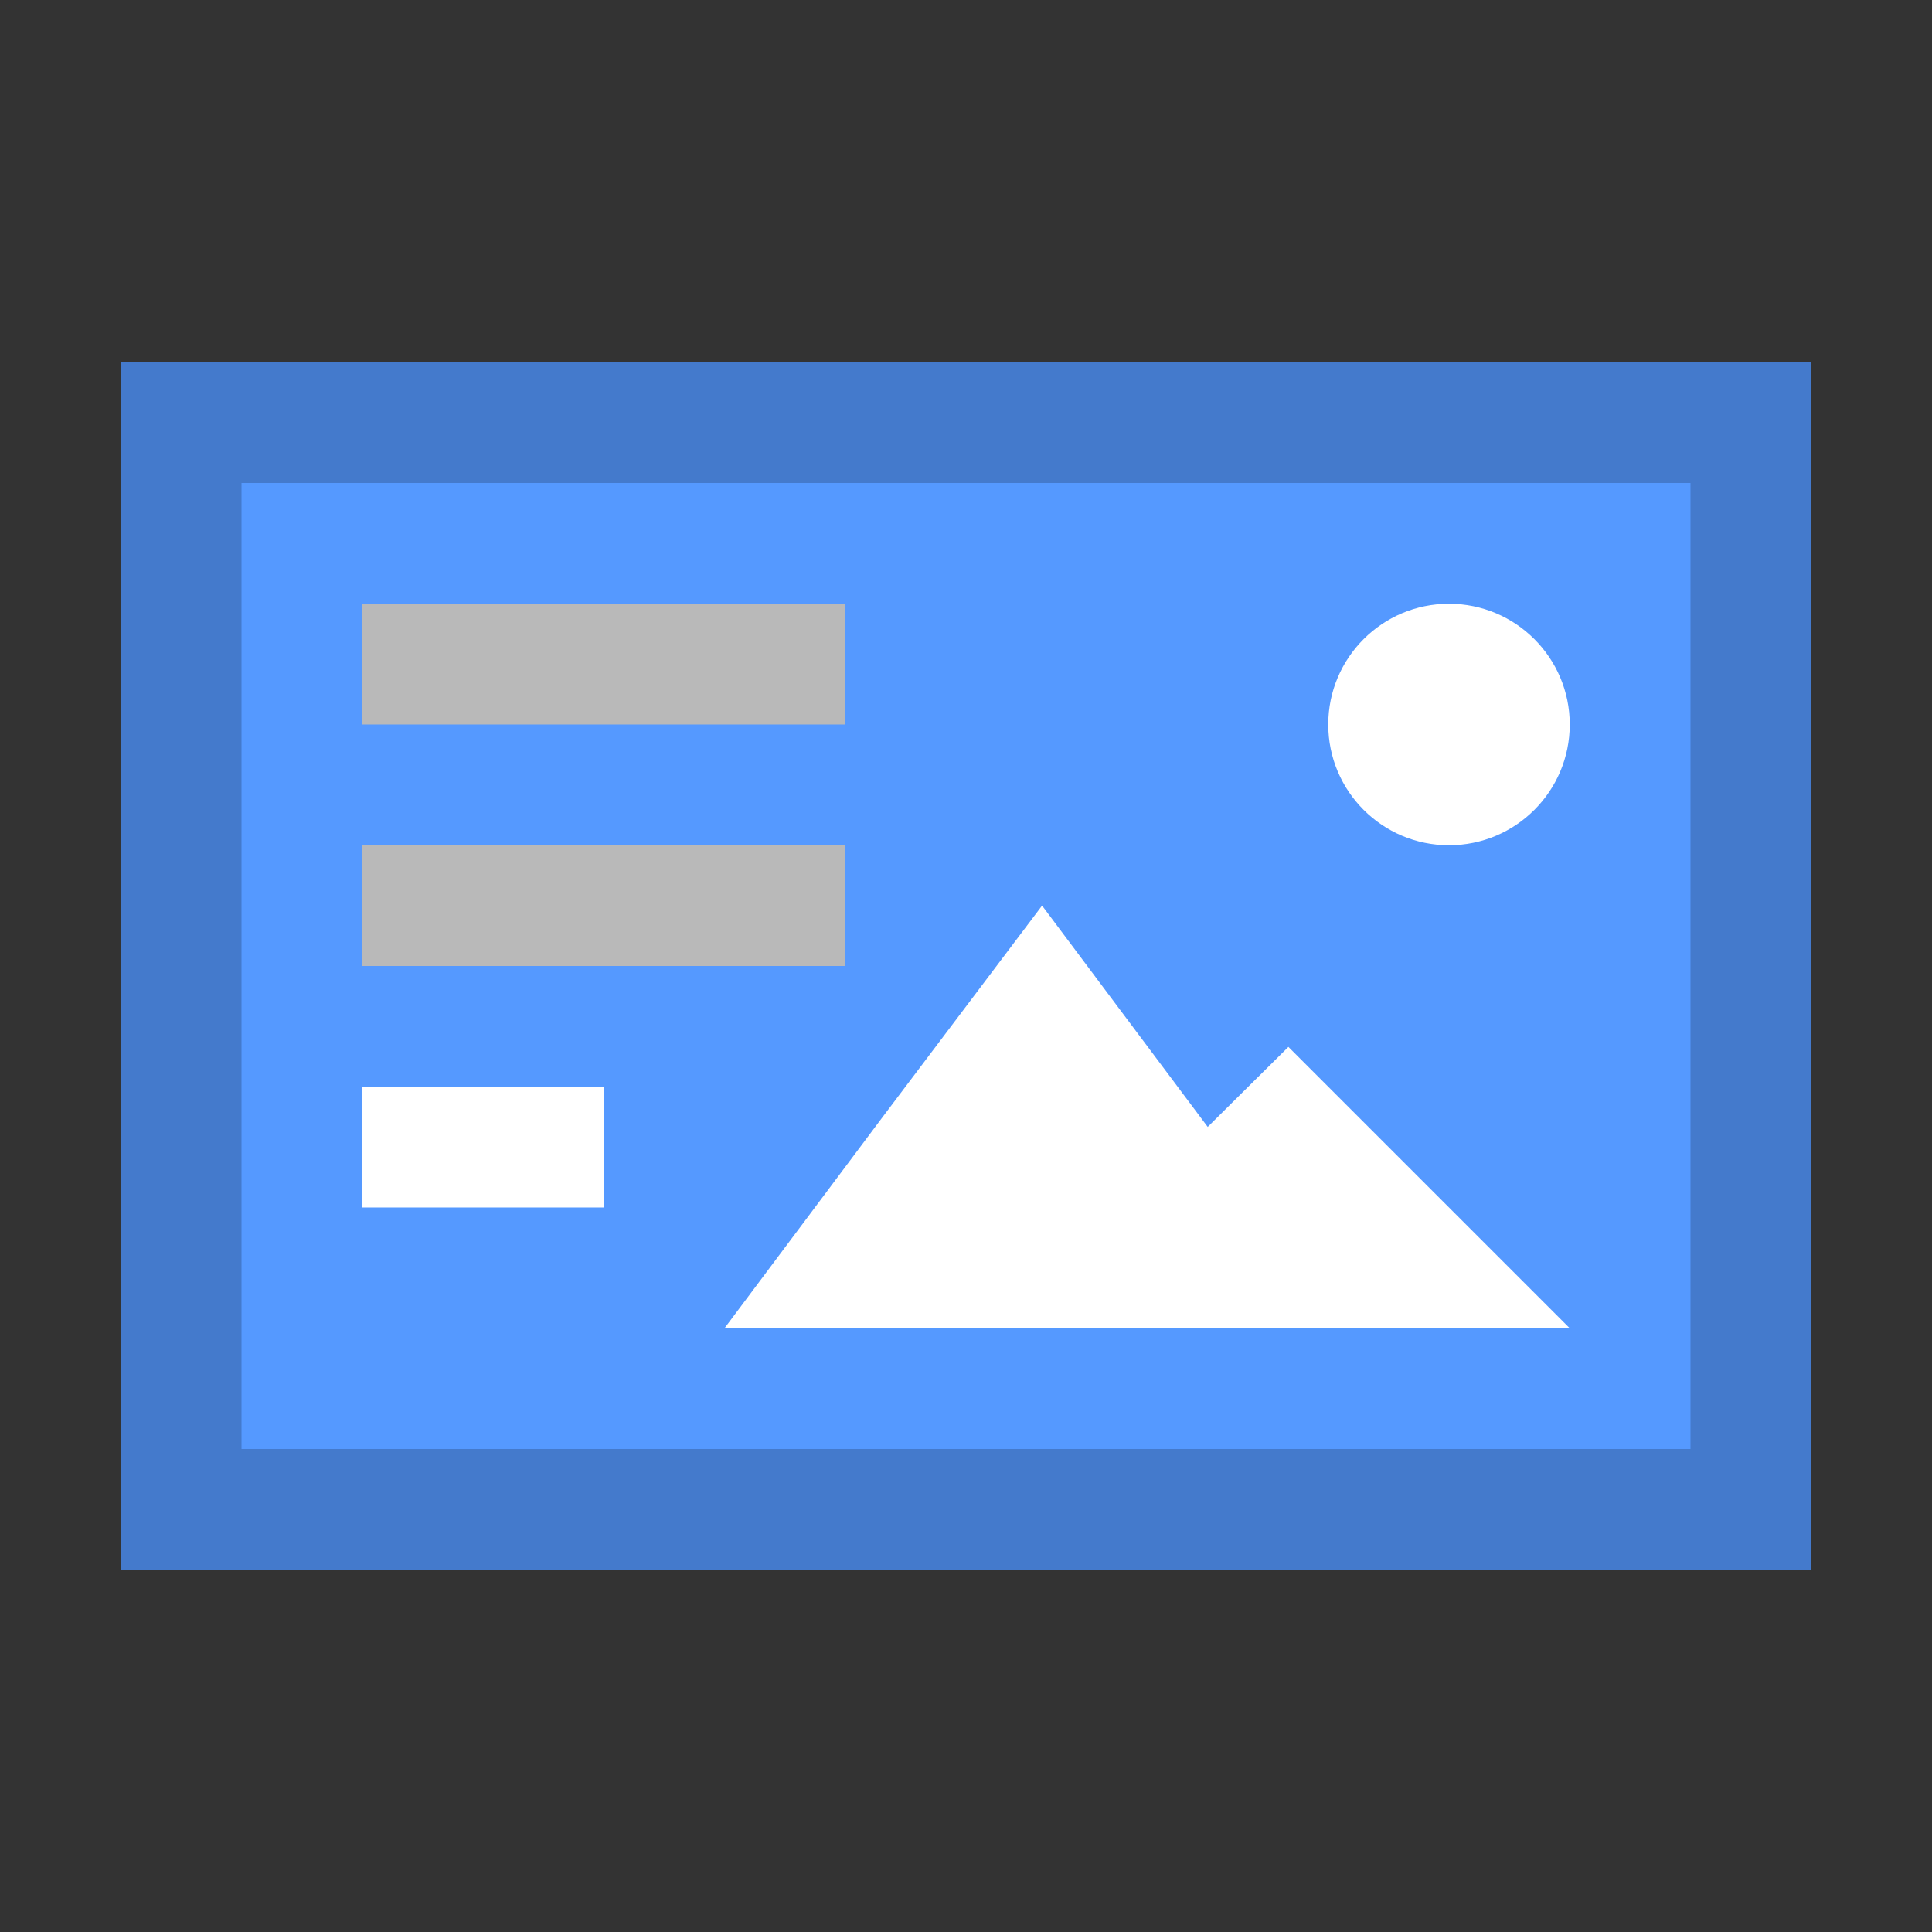 <svg width="16" height="16" viewBox="0 0 16 16" fill="none" xmlns="http://www.w3.org/2000/svg">
<rect x="0" y="0" width="16" height="16" fill="#333333" stroke="none"/>
<path d="M1 3H15V13H1V3Z" fill="#5599FF"/>
<path d="M11.25 11H6L7.31 9.25L8.63 7.5L9.94 9.25L11.25 11Z" fill="white"/>
<path d="M13 11H8.33L9.5 9.83L10.67 8.67L11.83 9.83L13 11Z" fill="white"/>
<path d="M12 7C12.552 7 13 6.552 13 6C13 5.448 12.552 5 12 5C11.448 5 11 5.448 11 6C11 6.552 11.448 7 12 7Z" fill="white"/>
<path d="M3 5H7V6H3V5Z" fill="#B9B9B9"/>
<path d="M3 7H7V8H3V7Z" fill="#B9B9B9"/>
<path d="M3 9H5V10H3V9Z" fill="white"/>
<rect x="1.5" y="3.5" width="13" height="9" stroke="#447ACC"/>
</svg>
